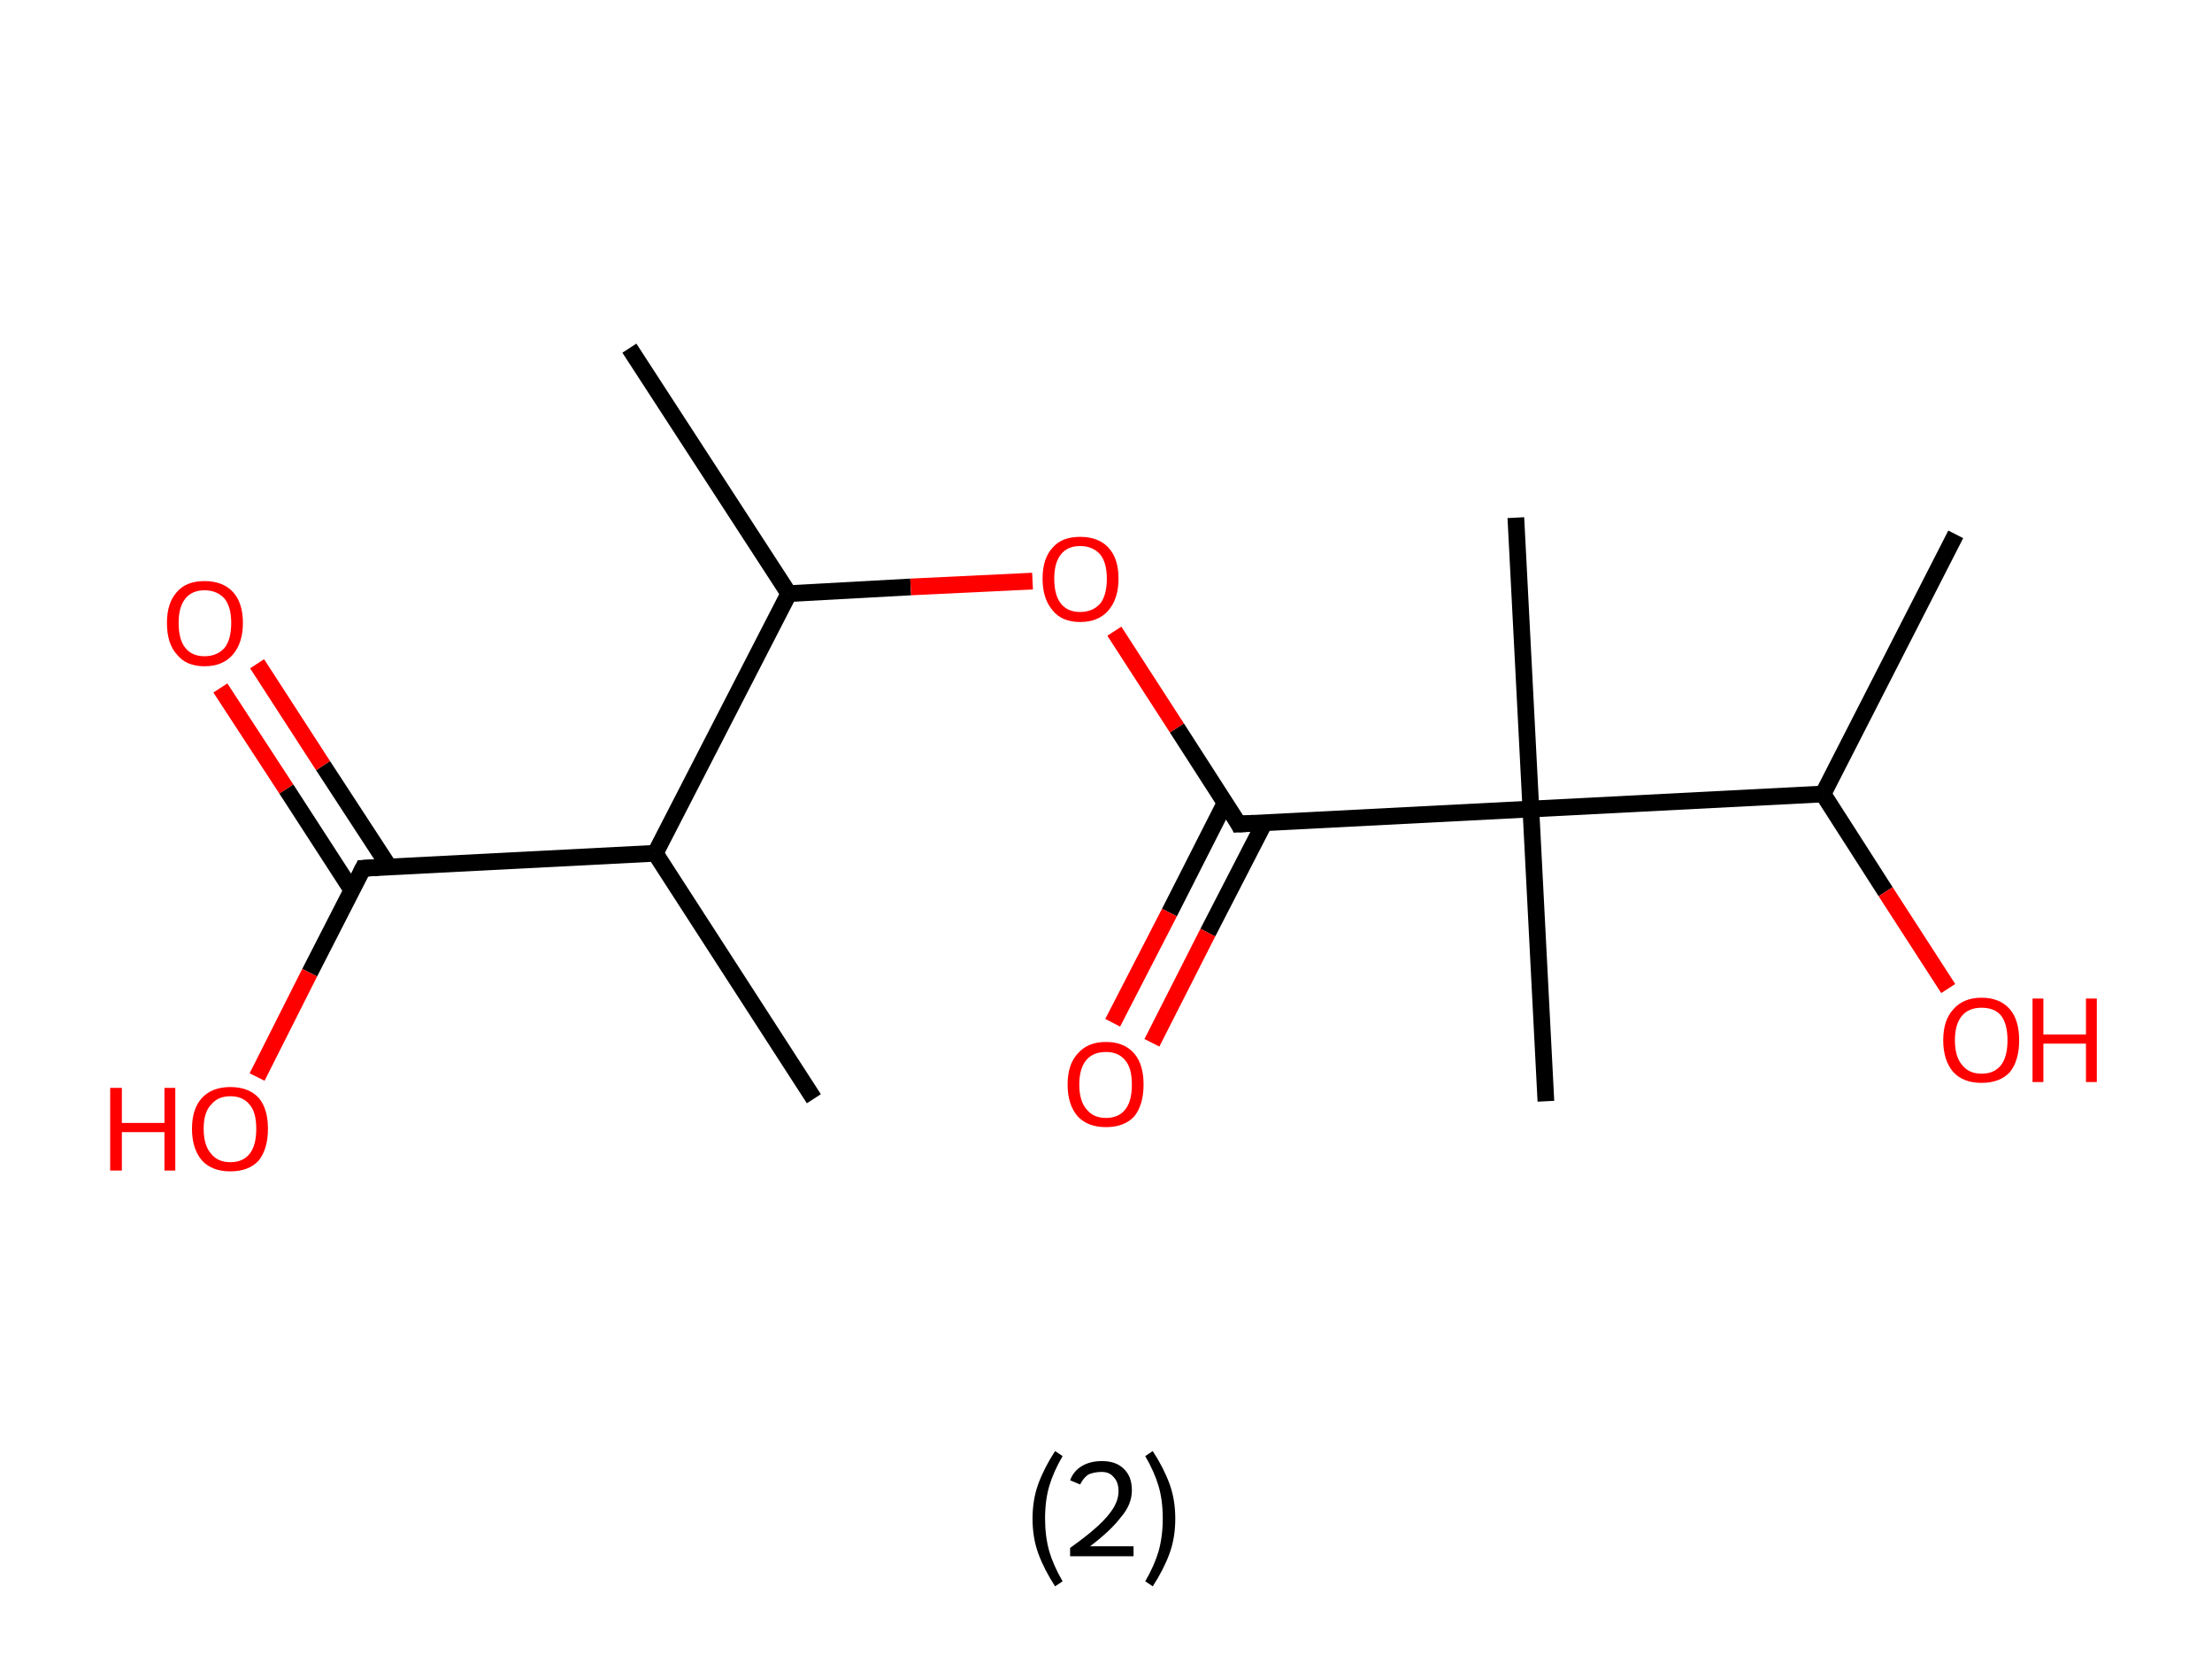 <?xml version='1.0' encoding='ASCII' standalone='yes'?>
<svg xmlns="http://www.w3.org/2000/svg" xmlns:rdkit="http://www.rdkit.org/xml" xmlns:xlink="http://www.w3.org/1999/xlink" version="1.1" baseProfile="full" xml:space="preserve" width="265px" height="200px" viewBox="0 0 265 200">
<!-- END OF HEADER -->
<rect style="opacity:1.0;fill:#FFFFFF;stroke:none" width="265.0" height="200.0" x="0.0" y="0.0"> </rect>
<path class="bond-0 atom-0 atom-1" d="M 75.4,41.7 L 94.5,71.1" style="fill:none;fill-rule:evenodd;stroke:#000000;stroke-width:2.0px;stroke-linecap:butt;stroke-linejoin:miter;stroke-opacity:1"/>
<path class="bond-1 atom-1 atom-2" d="M 94.5,71.1 L 109.1,70.3" style="fill:none;fill-rule:evenodd;stroke:#000000;stroke-width:2.0px;stroke-linecap:butt;stroke-linejoin:miter;stroke-opacity:1"/>
<path class="bond-1 atom-1 atom-2" d="M 109.1,70.3 L 123.7,69.6" style="fill:none;fill-rule:evenodd;stroke:#FF0000;stroke-width:2.0px;stroke-linecap:butt;stroke-linejoin:miter;stroke-opacity:1"/>
<path class="bond-2 atom-2 atom-3" d="M 133.5,75.6 L 141.0,87.2" style="fill:none;fill-rule:evenodd;stroke:#FF0000;stroke-width:2.0px;stroke-linecap:butt;stroke-linejoin:miter;stroke-opacity:1"/>
<path class="bond-2 atom-2 atom-3" d="M 141.0,87.2 L 148.4,98.7" style="fill:none;fill-rule:evenodd;stroke:#000000;stroke-width:2.0px;stroke-linecap:butt;stroke-linejoin:miter;stroke-opacity:1"/>
<path class="bond-3 atom-3 atom-4" d="M 146.8,96.1 L 140.1,109.3" style="fill:none;fill-rule:evenodd;stroke:#000000;stroke-width:2.0px;stroke-linecap:butt;stroke-linejoin:miter;stroke-opacity:1"/>
<path class="bond-3 atom-3 atom-4" d="M 140.1,109.3 L 133.3,122.5" style="fill:none;fill-rule:evenodd;stroke:#FF0000;stroke-width:2.0px;stroke-linecap:butt;stroke-linejoin:miter;stroke-opacity:1"/>
<path class="bond-3 atom-3 atom-4" d="M 151.5,98.5 L 144.7,111.7" style="fill:none;fill-rule:evenodd;stroke:#000000;stroke-width:2.0px;stroke-linecap:butt;stroke-linejoin:miter;stroke-opacity:1"/>
<path class="bond-3 atom-3 atom-4" d="M 144.7,111.7 L 138.0,124.9" style="fill:none;fill-rule:evenodd;stroke:#FF0000;stroke-width:2.0px;stroke-linecap:butt;stroke-linejoin:miter;stroke-opacity:1"/>
<path class="bond-4 atom-3 atom-5" d="M 148.4,98.7 L 183.4,96.9" style="fill:none;fill-rule:evenodd;stroke:#000000;stroke-width:2.0px;stroke-linecap:butt;stroke-linejoin:miter;stroke-opacity:1"/>
<path class="bond-5 atom-5 atom-6" d="M 183.4,96.9 L 185.2,131.9" style="fill:none;fill-rule:evenodd;stroke:#000000;stroke-width:2.0px;stroke-linecap:butt;stroke-linejoin:miter;stroke-opacity:1"/>
<path class="bond-6 atom-5 atom-7" d="M 183.4,96.9 L 181.6,62.0" style="fill:none;fill-rule:evenodd;stroke:#000000;stroke-width:2.0px;stroke-linecap:butt;stroke-linejoin:miter;stroke-opacity:1"/>
<path class="bond-7 atom-5 atom-8" d="M 183.4,96.9 L 218.4,95.1" style="fill:none;fill-rule:evenodd;stroke:#000000;stroke-width:2.0px;stroke-linecap:butt;stroke-linejoin:miter;stroke-opacity:1"/>
<path class="bond-8 atom-8 atom-9" d="M 218.4,95.1 L 234.3,64.0" style="fill:none;fill-rule:evenodd;stroke:#000000;stroke-width:2.0px;stroke-linecap:butt;stroke-linejoin:miter;stroke-opacity:1"/>
<path class="bond-9 atom-8 atom-10" d="M 218.4,95.1 L 225.9,106.8" style="fill:none;fill-rule:evenodd;stroke:#000000;stroke-width:2.0px;stroke-linecap:butt;stroke-linejoin:miter;stroke-opacity:1"/>
<path class="bond-9 atom-8 atom-10" d="M 225.9,106.8 L 233.4,118.4" style="fill:none;fill-rule:evenodd;stroke:#FF0000;stroke-width:2.0px;stroke-linecap:butt;stroke-linejoin:miter;stroke-opacity:1"/>
<path class="bond-10 atom-1 atom-11" d="M 94.5,71.1 L 78.5,102.2" style="fill:none;fill-rule:evenodd;stroke:#000000;stroke-width:2.0px;stroke-linecap:butt;stroke-linejoin:miter;stroke-opacity:1"/>
<path class="bond-11 atom-11 atom-12" d="M 78.5,102.2 L 97.5,131.6" style="fill:none;fill-rule:evenodd;stroke:#000000;stroke-width:2.0px;stroke-linecap:butt;stroke-linejoin:miter;stroke-opacity:1"/>
<path class="bond-12 atom-11 atom-13" d="M 78.5,102.2 L 43.5,104.0" style="fill:none;fill-rule:evenodd;stroke:#000000;stroke-width:2.0px;stroke-linecap:butt;stroke-linejoin:miter;stroke-opacity:1"/>
<path class="bond-13 atom-13 atom-14" d="M 46.6,103.8 L 38.7,91.7" style="fill:none;fill-rule:evenodd;stroke:#000000;stroke-width:2.0px;stroke-linecap:butt;stroke-linejoin:miter;stroke-opacity:1"/>
<path class="bond-13 atom-13 atom-14" d="M 38.7,91.7 L 30.8,79.5" style="fill:none;fill-rule:evenodd;stroke:#FF0000;stroke-width:2.0px;stroke-linecap:butt;stroke-linejoin:miter;stroke-opacity:1"/>
<path class="bond-13 atom-13 atom-14" d="M 42.2,106.7 L 34.3,94.5" style="fill:none;fill-rule:evenodd;stroke:#000000;stroke-width:2.0px;stroke-linecap:butt;stroke-linejoin:miter;stroke-opacity:1"/>
<path class="bond-13 atom-13 atom-14" d="M 34.3,94.5 L 26.4,82.4" style="fill:none;fill-rule:evenodd;stroke:#FF0000;stroke-width:2.0px;stroke-linecap:butt;stroke-linejoin:miter;stroke-opacity:1"/>
<path class="bond-14 atom-13 atom-15" d="M 43.5,104.0 L 37.1,116.5" style="fill:none;fill-rule:evenodd;stroke:#000000;stroke-width:2.0px;stroke-linecap:butt;stroke-linejoin:miter;stroke-opacity:1"/>
<path class="bond-14 atom-13 atom-15" d="M 37.1,116.5 L 30.8,129.0" style="fill:none;fill-rule:evenodd;stroke:#FF0000;stroke-width:2.0px;stroke-linecap:butt;stroke-linejoin:miter;stroke-opacity:1"/>
<path d="M 148.1,98.1 L 148.4,98.7 L 150.2,98.6" style="fill:none;stroke:#000000;stroke-width:2.0px;stroke-linecap:butt;stroke-linejoin:miter;stroke-opacity:1;"/>
<path d="M 45.3,103.9 L 43.5,104.0 L 43.2,104.6" style="fill:none;stroke:#000000;stroke-width:2.0px;stroke-linecap:butt;stroke-linejoin:miter;stroke-opacity:1;"/>
<path class="atom-2" d="M 124.9 69.3 Q 124.9 66.9, 126.1 65.6 Q 127.2 64.3, 129.4 64.3 Q 131.6 64.3, 132.8 65.6 Q 134.0 66.9, 134.0 69.3 Q 134.0 71.7, 132.8 73.1 Q 131.6 74.5, 129.4 74.5 Q 127.2 74.5, 126.1 73.1 Q 124.9 71.7, 124.9 69.3 M 129.4 73.3 Q 130.9 73.3, 131.8 72.3 Q 132.6 71.3, 132.6 69.3 Q 132.6 67.4, 131.8 66.4 Q 130.9 65.4, 129.4 65.4 Q 127.9 65.4, 127.1 66.4 Q 126.3 67.4, 126.3 69.3 Q 126.3 71.3, 127.1 72.3 Q 127.9 73.3, 129.4 73.3 " fill="#FF0000"/>
<path class="atom-4" d="M 127.9 129.9 Q 127.9 127.5, 129.1 126.2 Q 130.3 124.8, 132.5 124.8 Q 134.7 124.8, 135.9 126.2 Q 137.0 127.5, 137.0 129.9 Q 137.0 132.3, 135.9 133.7 Q 134.7 135.0, 132.5 135.0 Q 130.3 135.0, 129.1 133.7 Q 127.9 132.3, 127.9 129.9 M 132.5 133.9 Q 134.0 133.9, 134.8 132.9 Q 135.6 131.9, 135.6 129.9 Q 135.6 127.9, 134.8 127.0 Q 134.0 126.0, 132.5 126.0 Q 131.0 126.0, 130.2 126.9 Q 129.3 127.9, 129.3 129.9 Q 129.3 131.9, 130.2 132.9 Q 131.0 133.9, 132.5 133.9 " fill="#FF0000"/>
<path class="atom-10" d="M 232.8 124.6 Q 232.8 122.2, 234.0 120.9 Q 235.2 119.5, 237.4 119.5 Q 239.6 119.5, 240.8 120.9 Q 241.9 122.2, 241.9 124.6 Q 241.9 127.0, 240.8 128.4 Q 239.6 129.7, 237.4 129.7 Q 235.2 129.7, 234.0 128.4 Q 232.8 127.0, 232.8 124.6 M 237.4 128.6 Q 238.9 128.6, 239.7 127.6 Q 240.5 126.6, 240.5 124.6 Q 240.5 122.6, 239.7 121.6 Q 238.9 120.7, 237.4 120.7 Q 235.9 120.7, 235.1 121.6 Q 234.2 122.6, 234.2 124.6 Q 234.2 126.6, 235.1 127.6 Q 235.9 128.6, 237.4 128.6 " fill="#FF0000"/>
<path class="atom-10" d="M 243.5 119.6 L 244.8 119.6 L 244.8 123.9 L 249.9 123.9 L 249.9 119.6 L 251.2 119.6 L 251.2 129.6 L 249.9 129.6 L 249.9 125.0 L 244.8 125.0 L 244.8 129.6 L 243.5 129.6 L 243.5 119.6 " fill="#FF0000"/>
<path class="atom-14" d="M 20.0 74.6 Q 20.0 72.2, 21.2 70.9 Q 22.3 69.6, 24.5 69.6 Q 26.7 69.6, 27.9 70.9 Q 29.1 72.2, 29.1 74.6 Q 29.1 77.0, 27.9 78.4 Q 26.7 79.8, 24.5 79.8 Q 22.3 79.8, 21.2 78.4 Q 20.0 77.1, 20.0 74.6 M 24.5 78.6 Q 26.0 78.6, 26.9 77.6 Q 27.7 76.6, 27.7 74.6 Q 27.7 72.7, 26.9 71.7 Q 26.0 70.7, 24.5 70.7 Q 23.0 70.7, 22.2 71.7 Q 21.4 72.7, 21.4 74.6 Q 21.4 76.6, 22.2 77.6 Q 23.0 78.6, 24.5 78.6 " fill="#FF0000"/>
<path class="atom-15" d="M 13.2 130.3 L 14.6 130.3 L 14.6 134.5 L 19.7 134.5 L 19.7 130.3 L 21.0 130.3 L 21.0 140.2 L 19.7 140.2 L 19.7 135.6 L 14.6 135.6 L 14.6 140.2 L 13.2 140.2 L 13.2 130.3 " fill="#FF0000"/>
<path class="atom-15" d="M 23.0 135.2 Q 23.0 132.8, 24.2 131.5 Q 25.4 130.2, 27.6 130.2 Q 29.8 130.2, 31.0 131.5 Q 32.1 132.8, 32.1 135.2 Q 32.1 137.6, 31.0 139.0 Q 29.8 140.3, 27.6 140.3 Q 25.4 140.3, 24.2 139.0 Q 23.0 137.6, 23.0 135.2 M 27.6 139.2 Q 29.1 139.2, 29.9 138.2 Q 30.7 137.2, 30.7 135.2 Q 30.7 133.2, 29.9 132.3 Q 29.1 131.3, 27.6 131.3 Q 26.1 131.3, 25.3 132.3 Q 24.4 133.2, 24.4 135.2 Q 24.4 137.2, 25.3 138.2 Q 26.1 139.2, 27.6 139.2 " fill="#FF0000"/>
<path class="legend" d="M 123.7 181.9 Q 123.7 179.6, 124.4 177.7 Q 125.1 175.8, 126.4 173.8 L 127.3 174.4 Q 126.2 176.3, 125.7 178.0 Q 125.2 179.7, 125.2 181.9 Q 125.2 184.0, 125.7 185.8 Q 126.2 187.5, 127.3 189.4 L 126.4 190.0 Q 125.1 188.0, 124.4 186.1 Q 123.7 184.2, 123.7 181.9 " fill="#000000"/>
<path class="legend" d="M 128.2 177.3 Q 128.6 176.2, 129.6 175.6 Q 130.6 175.0, 132.0 175.0 Q 133.7 175.0, 134.6 175.9 Q 135.6 176.8, 135.6 178.5 Q 135.6 180.2, 134.3 181.7 Q 133.1 183.3, 130.6 185.2 L 135.8 185.2 L 135.8 186.4 L 128.2 186.4 L 128.2 185.4 Q 130.3 183.9, 131.5 182.8 Q 132.8 181.6, 133.4 180.6 Q 134.0 179.6, 134.0 178.6 Q 134.0 177.5, 133.4 176.9 Q 132.9 176.3, 132.0 176.3 Q 131.1 176.3, 130.4 176.6 Q 129.8 177.0, 129.4 177.8 L 128.2 177.3 " fill="#000000"/>
<path class="legend" d="M 140.8 181.9 Q 140.8 184.2, 140.1 186.1 Q 139.4 188.0, 138.1 190.0 L 137.2 189.4 Q 138.3 187.5, 138.8 185.8 Q 139.3 184.0, 139.3 181.9 Q 139.3 179.7, 138.8 178.0 Q 138.3 176.3, 137.2 174.4 L 138.1 173.8 Q 139.4 175.8, 140.1 177.7 Q 140.8 179.6, 140.8 181.9 " fill="#000000"/>
</svg>
